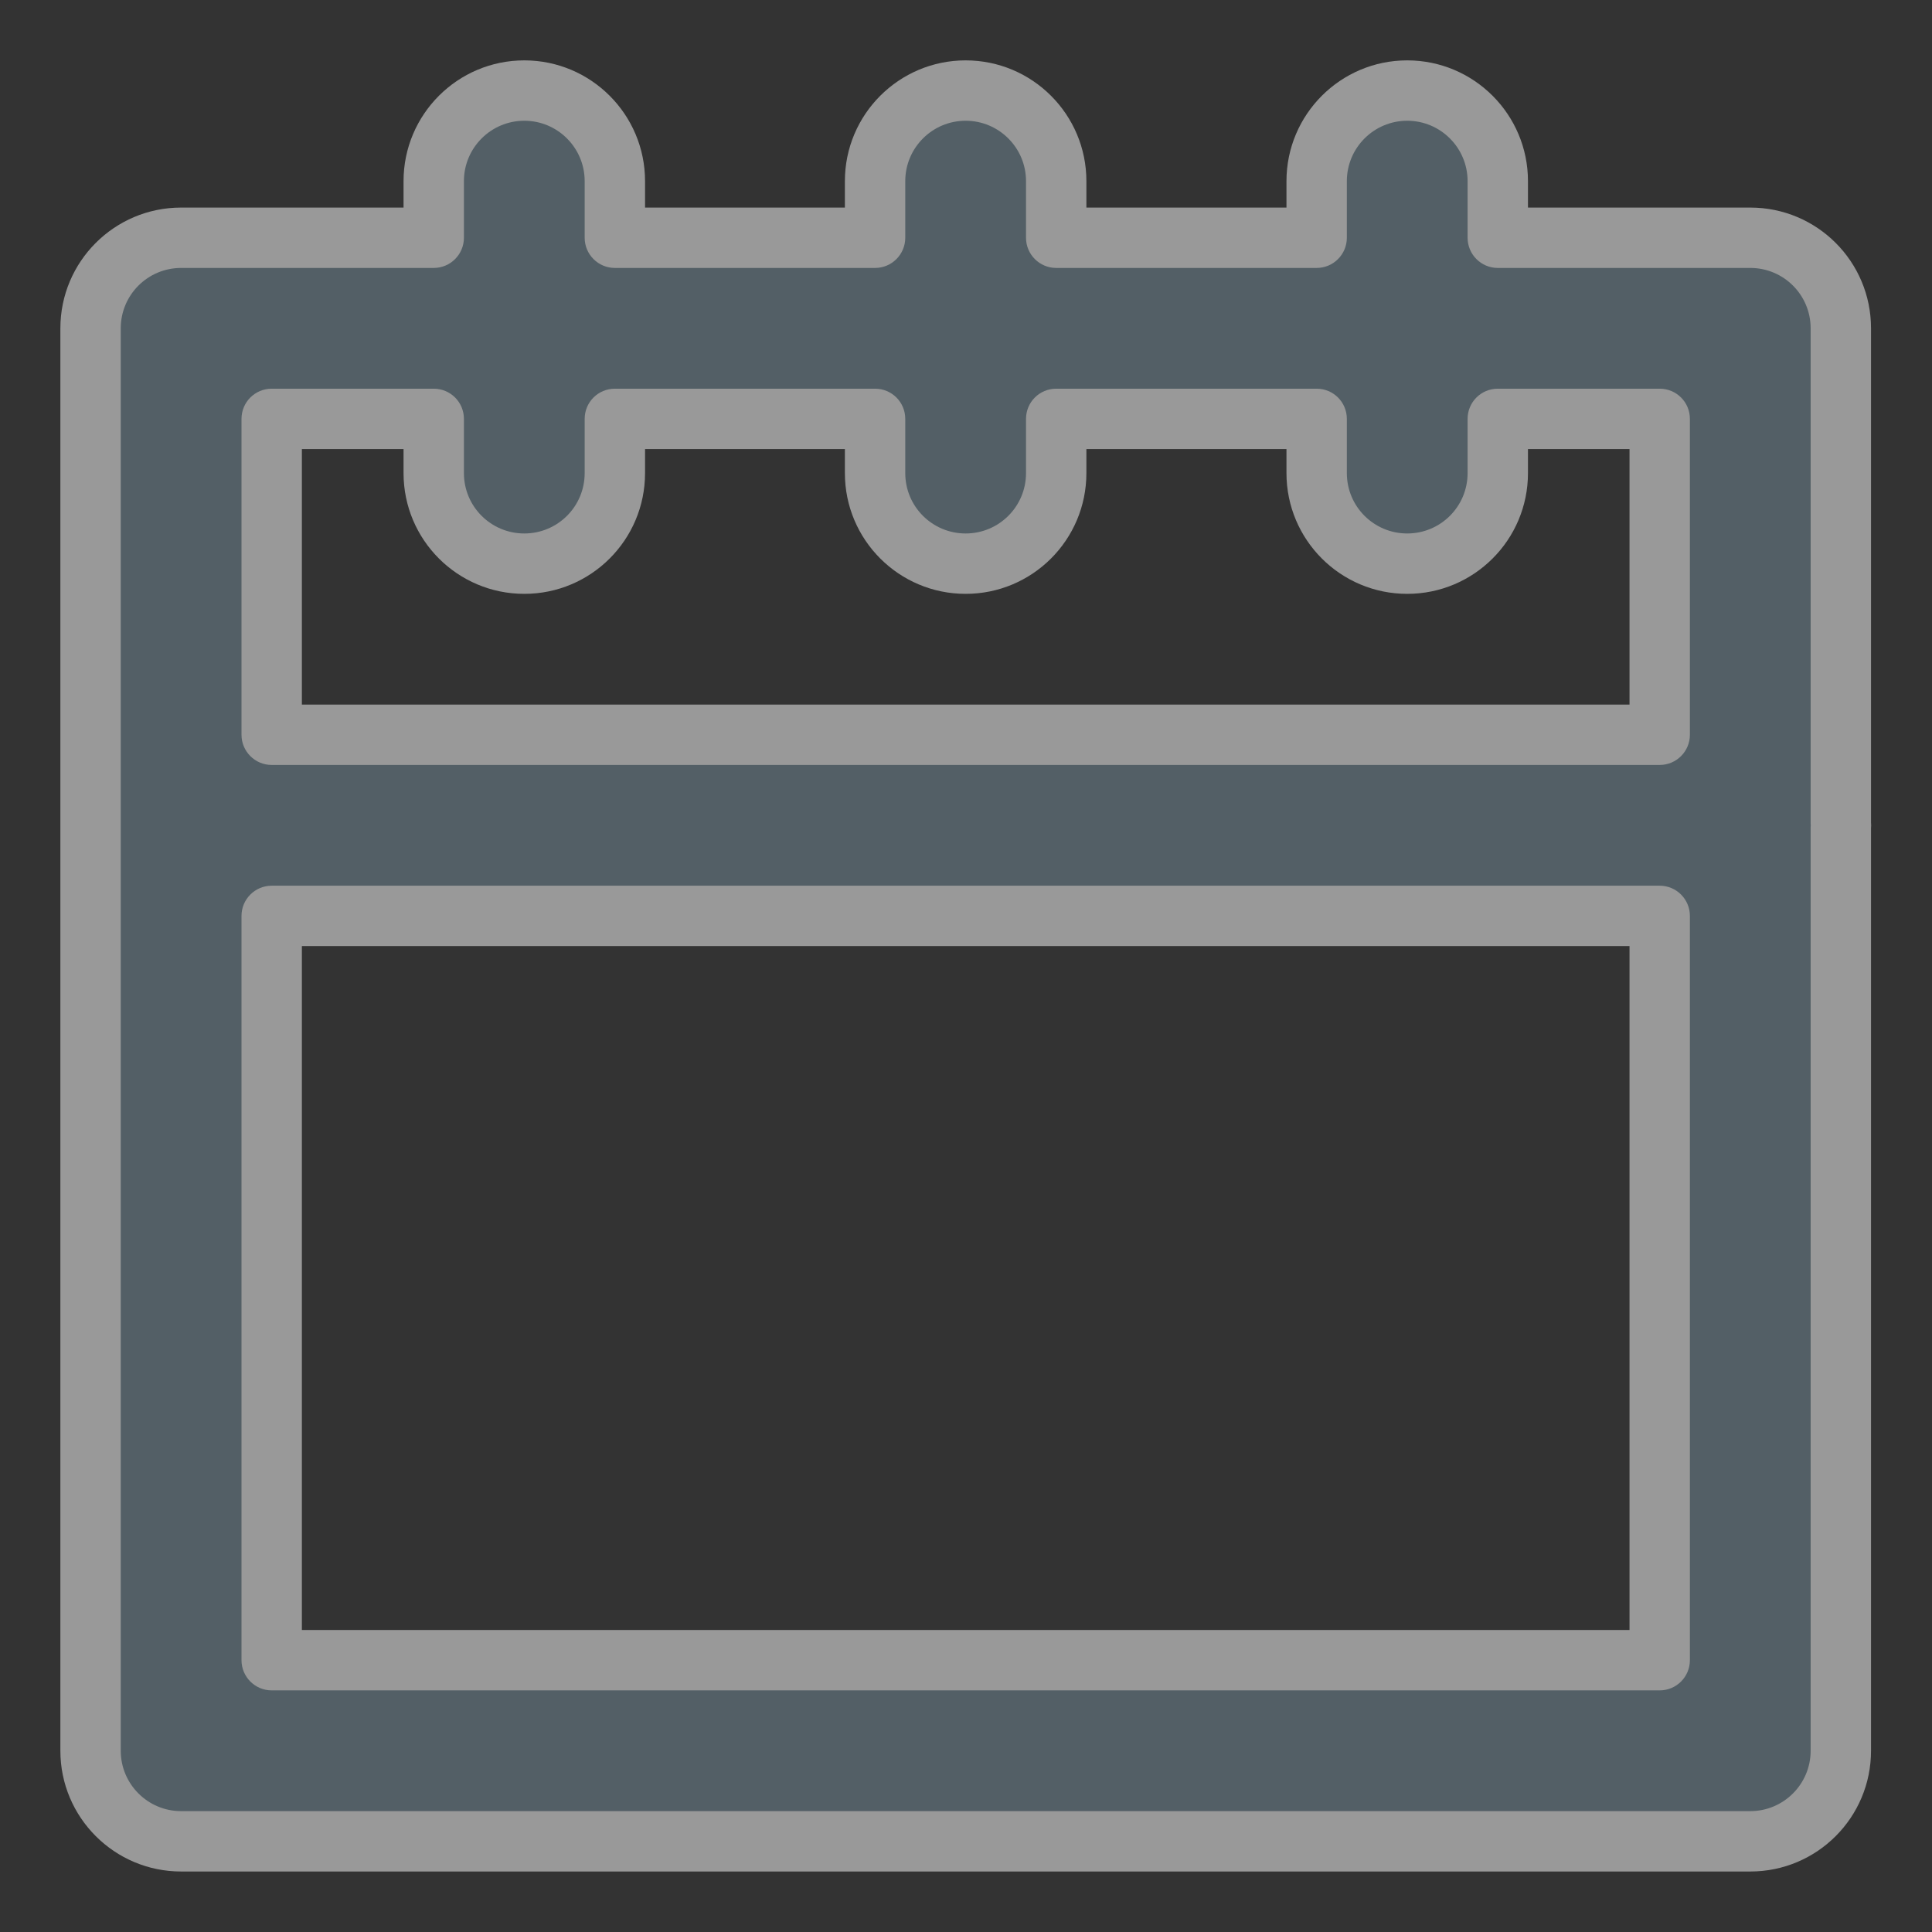 <svg width="16" height="16" viewBox="0 0 16 16" fill="none" xmlns="http://www.w3.org/2000/svg">
<rect x="0" y="0" width="16" height="16" fill="#333333" stroke="none"/>
<g opacity="0.5">
<path fill-rule="evenodd" clip-rule="evenodd" d="M5.092 1.5C5.092 1.086 4.756 0.75 4.342 0.75C3.928 0.75 3.592 1.086 3.592 1.5V1.969H1.5C1.086 1.969 0.75 2.304 0.75 2.719V14.499C0.75 14.913 1.086 15.249 1.5 15.249H14.495C14.91 15.249 15.245 14.913 15.245 14.499V6.854L15.246 6.835L15.245 6.816V2.719C15.245 2.304 14.91 1.969 14.495 1.969H12.404V1.5C12.404 1.086 12.068 0.75 11.654 0.75C11.24 0.75 10.904 1.086 10.904 1.5V1.969H8.747V1.5C8.747 1.086 8.411 0.75 7.997 0.75C7.583 0.75 7.247 1.086 7.247 1.5V1.969H5.092V1.5ZM10.904 3.469H8.747V3.918C8.747 4.333 8.411 4.668 7.997 4.668C7.583 4.668 7.247 4.333 7.247 3.918V3.469H5.092V3.918C5.092 4.333 4.756 4.668 4.342 4.668C3.928 4.668 3.592 4.333 3.592 3.918V3.469H2.25V6.085H13.745V3.469H12.404V3.918C12.404 4.333 12.068 4.668 11.654 4.668C11.24 4.668 10.904 4.333 10.904 3.918V3.469ZM2.25 13.749V7.585H13.745V13.749H2.25Z" fill="#738C99"/>
<path d="M3.592 1.969V2.219C3.73 2.219 3.842 2.107 3.842 1.969H3.592ZM15.245 6.854L14.995 6.851V6.854H15.245ZM15.246 6.835L15.496 6.838L15.496 6.832L15.246 6.835ZM15.245 6.816H14.995L14.995 6.819L15.245 6.816ZM12.404 1.969H12.154C12.154 2.107 12.266 2.219 12.404 2.219V1.969ZM10.904 1.969V2.219C11.042 2.219 11.154 2.107 11.154 1.969H10.904ZM8.747 1.969H8.497C8.497 2.107 8.609 2.219 8.747 2.219V1.969ZM7.247 1.969V2.219C7.385 2.219 7.497 2.107 7.497 1.969H7.247ZM5.092 1.969H4.842C4.842 2.107 4.954 2.219 5.092 2.219V1.969ZM8.747 3.469V3.219C8.609 3.219 8.497 3.33 8.497 3.469H8.747ZM10.904 3.469H11.154C11.154 3.33 11.042 3.219 10.904 3.219V3.469ZM7.247 3.469H7.497C7.497 3.33 7.385 3.219 7.247 3.219V3.469ZM5.092 3.469V3.219C4.954 3.219 4.842 3.33 4.842 3.469H5.092ZM3.592 3.469H3.842C3.842 3.33 3.73 3.219 3.592 3.219V3.469ZM2.25 3.469V3.219C2.112 3.219 2 3.33 2 3.469H2.25ZM2.25 6.085H2C2 6.223 2.112 6.335 2.25 6.335V6.085ZM13.745 6.085V6.335C13.883 6.335 13.995 6.223 13.995 6.085H13.745ZM13.745 3.469H13.995C13.995 3.33 13.883 3.219 13.745 3.219V3.469ZM12.404 3.469V3.219C12.266 3.219 12.154 3.33 12.154 3.469H12.404ZM2.25 7.585V7.335C2.112 7.335 2 7.447 2 7.585H2.25ZM2.25 13.749H2C2 13.887 2.112 13.999 2.25 13.999V13.749ZM13.745 7.585H13.995C13.995 7.447 13.883 7.335 13.745 7.335V7.585ZM13.745 13.749V13.999C13.883 13.999 13.995 13.887 13.995 13.749H13.745ZM4.342 1C4.618 1 4.842 1.224 4.842 1.5H5.342C5.342 0.948 4.894 0.5 4.342 0.5V1ZM3.842 1.5C3.842 1.224 4.066 1 4.342 1V0.5C3.79 0.5 3.342 0.948 3.342 1.5H3.842ZM3.842 1.969V1.5H3.342V1.969H3.842ZM1.5 2.219H3.592V1.719H1.5V2.219ZM1 2.719C1 2.442 1.224 2.219 1.5 2.219V1.719C0.948 1.719 0.5 2.166 0.5 2.719H1ZM1 14.499V2.719H0.5V14.499H1ZM1.5 14.999C1.224 14.999 1 14.775 1 14.499H0.5C0.5 15.051 0.948 15.499 1.5 15.499V14.999ZM14.495 14.999H1.5V15.499H14.495V14.999ZM14.995 14.499C14.995 14.775 14.771 14.999 14.495 14.999V15.499C15.048 15.499 15.495 15.051 15.495 14.499H14.995ZM14.995 6.854V14.499H15.495V6.854H14.995ZM14.996 6.832L14.995 6.851L15.495 6.858L15.496 6.838L14.996 6.832ZM14.995 6.819L14.996 6.838L15.496 6.832L15.495 6.813L14.995 6.819ZM14.995 2.719V6.816H15.495V2.719H14.995ZM14.495 2.219C14.771 2.219 14.995 2.442 14.995 2.719H15.495C15.495 2.166 15.048 1.719 14.495 1.719V2.219ZM12.404 2.219H14.495V1.719H12.404V2.219ZM12.154 1.5V1.969H12.654V1.5H12.154ZM11.654 1C11.93 1 12.154 1.224 12.154 1.5H12.654C12.654 0.948 12.206 0.5 11.654 0.5V1ZM11.154 1.5C11.154 1.224 11.378 1 11.654 1V0.5C11.102 0.5 10.654 0.948 10.654 1.5H11.154ZM11.154 1.969V1.5H10.654V1.969H11.154ZM8.747 2.219H10.904V1.719H8.747V2.219ZM8.497 1.5V1.969H8.997V1.5H8.497ZM7.997 1C8.273 1 8.497 1.224 8.497 1.5H8.997C8.997 0.948 8.549 0.5 7.997 0.5V1ZM7.497 1.5C7.497 1.224 7.721 1 7.997 1V0.5C7.445 0.5 6.997 0.948 6.997 1.5H7.497ZM7.497 1.969V1.5H6.997V1.969H7.497ZM5.092 2.219H7.247V1.719H5.092V2.219ZM4.842 1.5V1.969H5.342V1.5H4.842ZM8.747 3.719H10.904V3.219H8.747V3.719ZM8.997 3.918V3.469H8.497V3.918H8.997ZM7.997 4.918C8.549 4.918 8.997 4.471 8.997 3.918H8.497C8.497 4.195 8.273 4.418 7.997 4.418V4.918ZM6.997 3.918C6.997 4.471 7.445 4.918 7.997 4.918V4.418C7.721 4.418 7.497 4.195 7.497 3.918H6.997ZM6.997 3.469V3.918H7.497V3.469H6.997ZM5.092 3.719H7.247V3.219H5.092V3.719ZM5.342 3.918V3.469H4.842V3.918H5.342ZM4.342 4.918C4.894 4.918 5.342 4.471 5.342 3.918H4.842C4.842 4.195 4.618 4.418 4.342 4.418V4.918ZM3.342 3.918C3.342 4.471 3.79 4.918 4.342 4.918V4.418C4.066 4.418 3.842 4.195 3.842 3.918H3.342ZM3.342 3.469V3.918H3.842V3.469H3.342ZM2.25 3.719H3.592V3.219H2.25V3.719ZM2.5 6.085V3.469H2V6.085H2.5ZM13.745 5.835H2.25V6.335H13.745V5.835ZM13.495 3.469V6.085H13.995V3.469H13.495ZM12.404 3.719H13.745V3.219H12.404V3.719ZM12.154 3.469V3.918H12.654V3.469H12.154ZM12.154 3.918C12.154 4.195 11.93 4.418 11.654 4.418V4.918C12.206 4.918 12.654 4.471 12.654 3.918H12.154ZM11.654 4.418C11.378 4.418 11.154 4.195 11.154 3.918H10.654C10.654 4.471 11.102 4.918 11.654 4.918V4.418ZM11.154 3.918V3.469H10.654V3.918H11.154ZM2 7.585V13.749H2.5V7.585H2ZM13.745 7.335H2.25V7.835H13.745V7.335ZM13.995 13.749V7.585H13.495V13.749H13.995ZM2.25 13.999H13.745V13.499H2.25V13.999Z" fill="white"/>
</g>
</svg>
